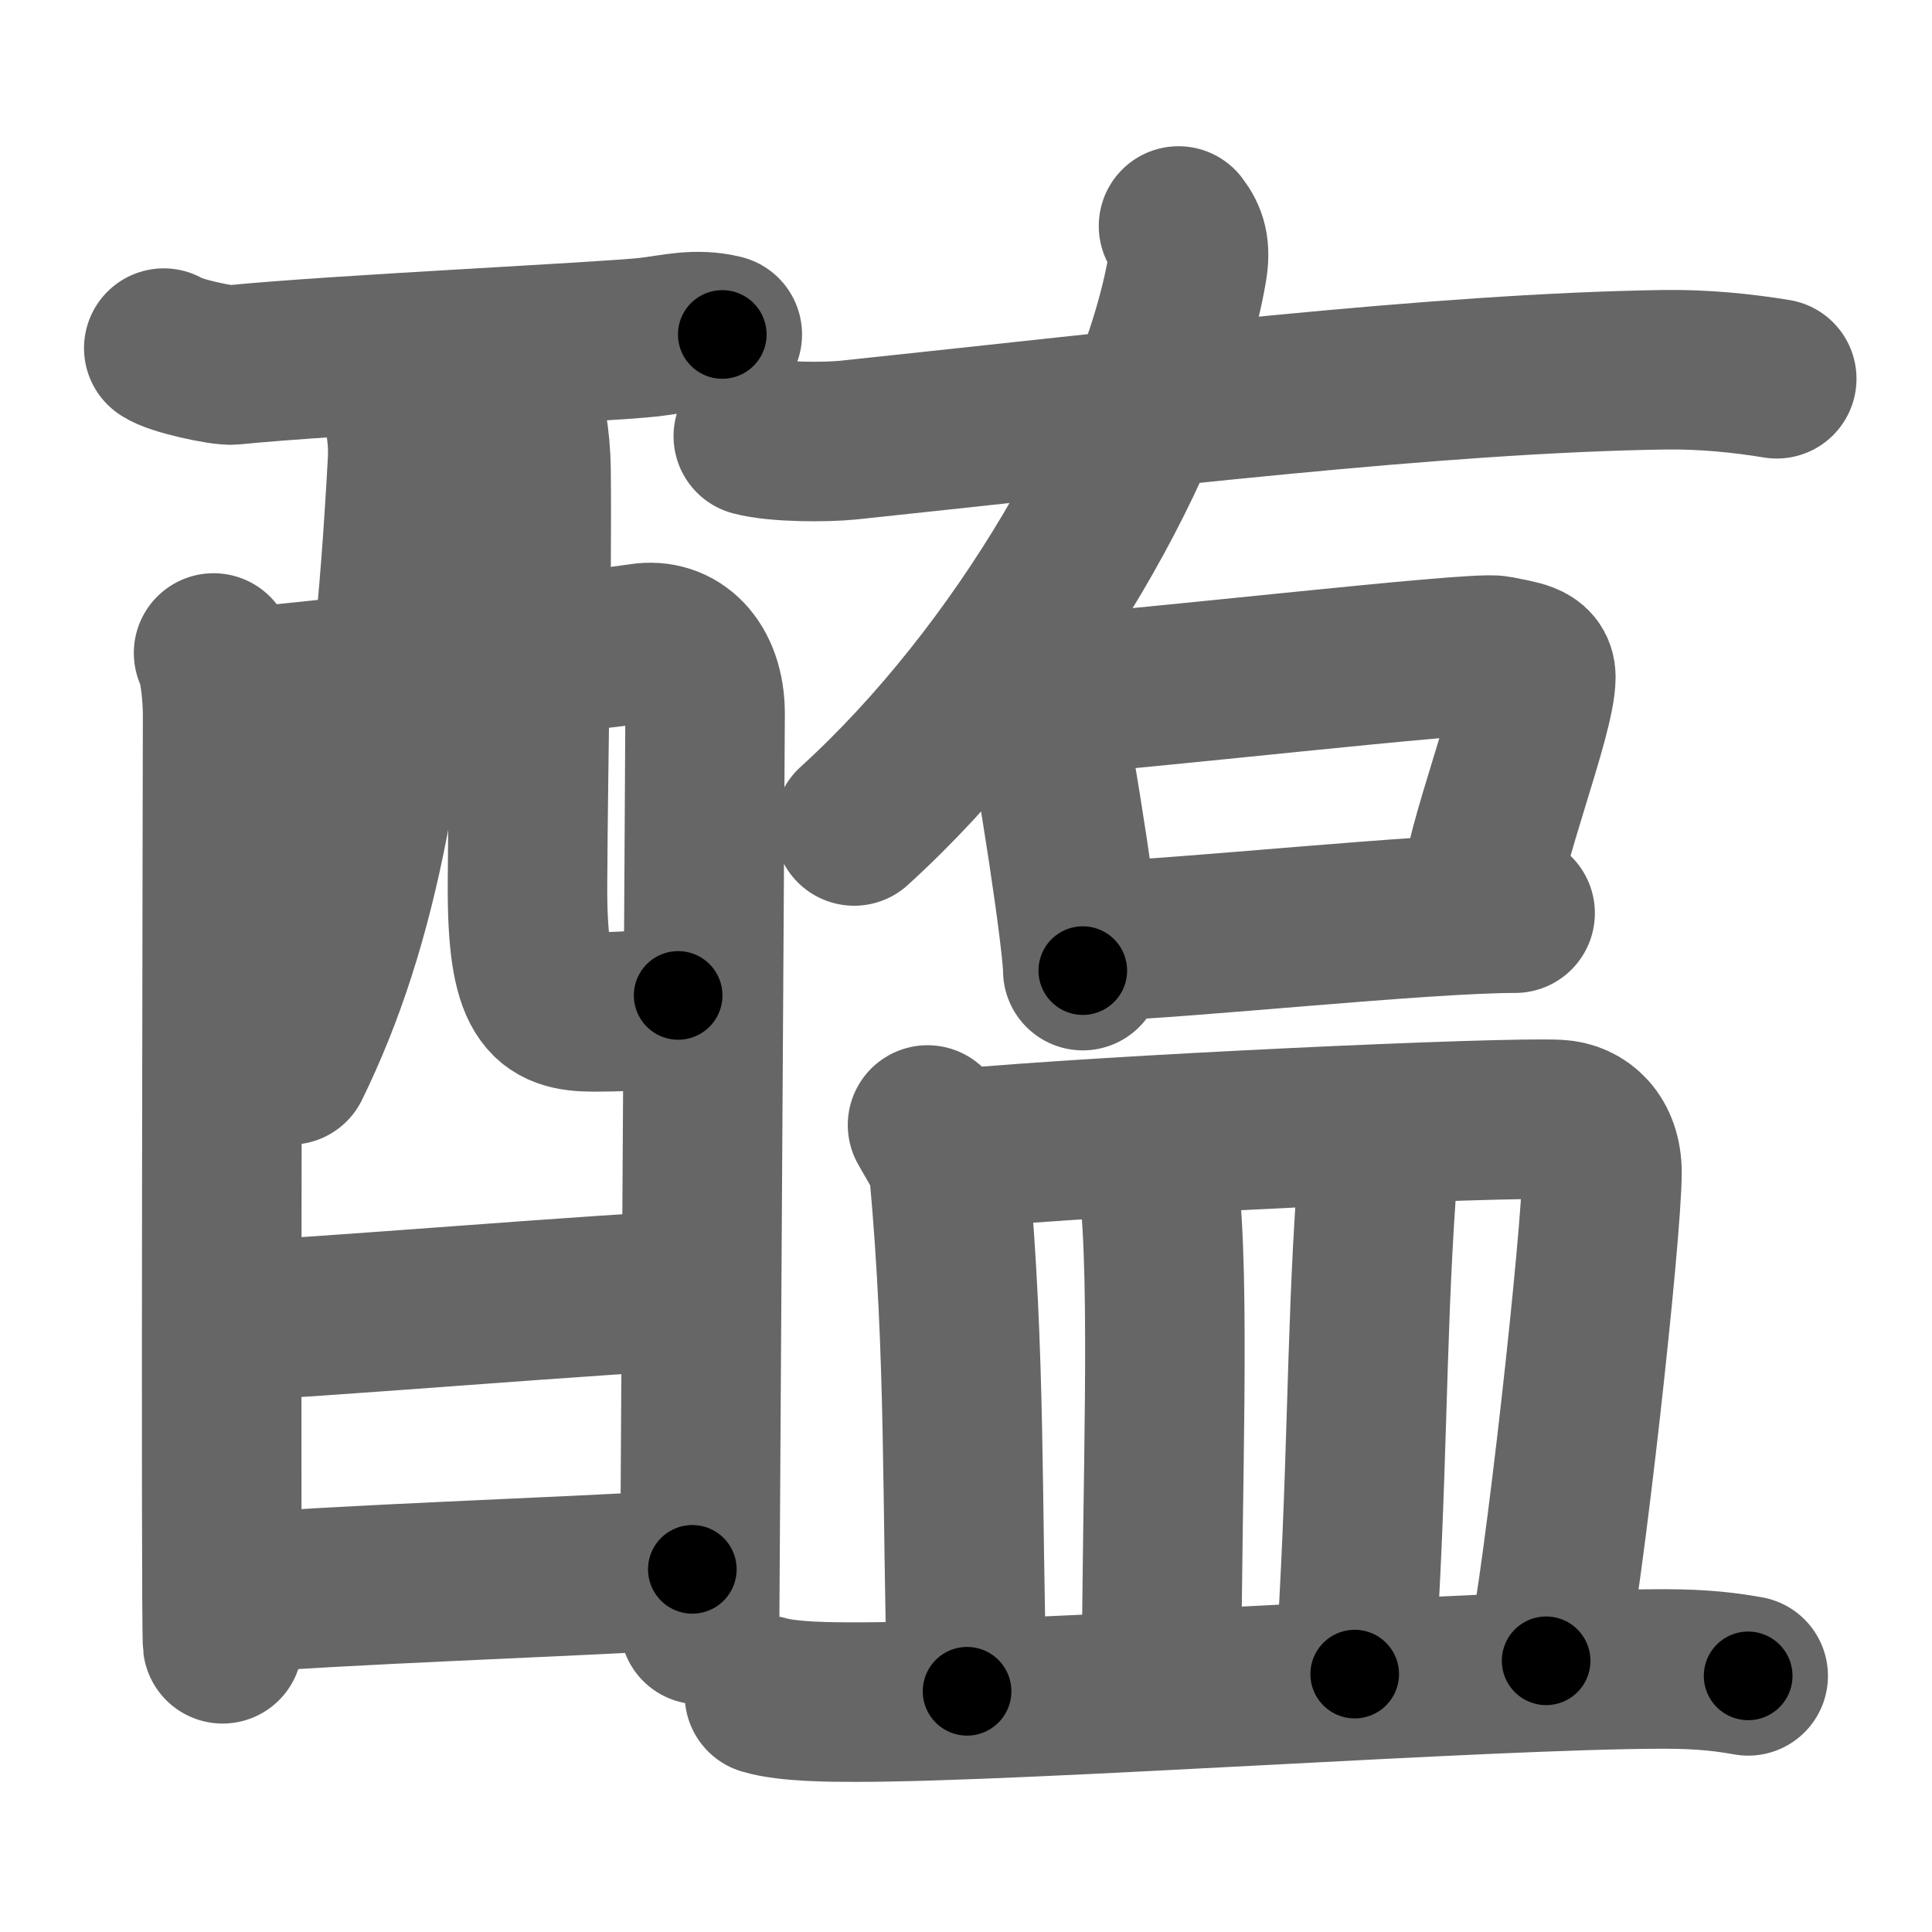 <svg xmlns="http://www.w3.org/2000/svg" width="109" height="109" viewBox="0 0 109 109" id="91a2"><g fill="none" stroke="#666" stroke-width="9" stroke-linecap="round" stroke-linejoin="round"><g><g><g p5:part="1" xmlns:p5="http://kanjivg.tagaini.net"><path d="M9.24,19.64c0.55,0.41,3.31,1.01,3.87,0.95c5.78-0.58,21.07-1.29,23.51-1.57c1.38-0.16,2.63-0.52,4.13-0.15" /><path d="M12.05,36.84c0.37,0.74,0.51,2.52,0.51,3.51c0,0.99-0.12,51.41,0,52.39" /><path d="M12.73,38.88c2.1-0.12,21.54-2.28,23.44-2.59c1.98-0.32,3.61,1.19,3.61,3.98c0,1.56-0.31,50.65-0.31,51.39" /><path d="M22.03,21.22c0.65,1.3,1.06,3.07,0.96,4.85c-0.89,16.46-2.71,26.04-6.61,34.01" /><path d="M29.27,22.04c0.37,1.21,0.67,2.65,0.69,4.52c0.07,5.94-0.16,16-0.2,23.34c-0.03,6.37,1.11,7.19,3.75,7.19c2.66,0,4.5-0.22,4.75-0.93" /></g><g><path d="M13.1,74.51c2.84,0,22.77-1.69,25.98-1.69" /></g><g p5:part="2" xmlns:p5="http://kanjivg.tagaini.net"><path d="M12.97,89.94c5.78-0.53,18.9-0.95,26.09-1.4" /></g></g><g><g><path d="M66.49,12.75c0.49,0.64,0.69,1.26,0.49,2.42c-1.65,9.51-9.39,22.89-18.79,31.43" /><path d="M42.5,24.61c1.31,0.35,4.06,0.35,5.36,0.22c16.41-1.73,33.19-3.78,46.07-3.97c2.24-0.03,4.44,0.2,6.31,0.51" /><g><path d="M57.72,37.71c0.51,0.43,0.91,1.11,1.04,1.7c0.85,3.89,2.33,13.72,2.33,15.35" /><path d="M58.73,39.26c5.02-0.27,24.47-2.55,25.72-2.28s2.2,0.31,2.2,1.21c0,2.15-2.98,9.65-3.14,12.47" /><path d="M61.93,53.1c4.88-0.14,18.33-1.58,23.55-1.58" /></g></g><g><path d="M52.33,63.47c0.48,0.88,1.14,1.82,1.21,2.58c0.96,10.46,0.71,18.71,1.02,29.37" /><path d="M53.79,64.83c8.96-0.83,30.98-1.83,34.11-1.67c1.36,0.07,2.48,1.1,2.48,2.99c0,3.42-2.15,22.93-3.15,27.55" /><path d="M64.87,64.94c0.2,0.56,0.4,1.03,0.49,1.74c0.69,5.58,0.18,17.83,0.18,27.75" /><path d="M76.98,64.62c0.37,0.67,0.72,1.82,0.66,2.69c-0.6,8.63-0.46,16.08-1.21,27.14" /><path d="M43.13,95.63c1.35,0.4,3.82,0.4,5.17,0.4c9.7,0,35.7-1.87,45.61-1.87c2.25,0,3.59,0.19,4.72,0.39" /></g></g></g></g><g fill="none" stroke="#000" stroke-width="5" stroke-linecap="round" stroke-linejoin="round"><g><g><g p5:part="1" xmlns:p5="http://kanjivg.tagaini.net"><path d="M9.24,19.64c0.55,0.41,3.31,1.01,3.87,0.95c5.78-0.58,21.07-1.29,23.51-1.57c1.38-0.16,2.63-0.52,4.13-0.15" stroke-dasharray="31.74" stroke-dashoffset="31.74"><animate id="0" attributeName="stroke-dashoffset" values="31.74;0" dur="0.32s" fill="freeze" begin="0s;91a2.click" /></path><path d="M12.05,36.84c0.37,0.74,0.51,2.52,0.51,3.51c0,0.99-0.12,51.41,0,52.39" stroke-dasharray="55.96" stroke-dashoffset="55.96"><animate attributeName="stroke-dashoffset" values="55.96" fill="freeze" begin="91a2.click" /><animate id="1" attributeName="stroke-dashoffset" values="55.96;0" dur="0.56s" fill="freeze" begin="0.end" /></path><path d="M12.73,38.88c2.1-0.12,21.54-2.28,23.44-2.59c1.98-0.32,3.61,1.19,3.61,3.98c0,1.56-0.31,50.65-0.31,51.39" stroke-dasharray="81.18" stroke-dashoffset="81.18"><animate attributeName="stroke-dashoffset" values="81.18" fill="freeze" begin="91a2.click" /><animate id="2" attributeName="stroke-dashoffset" values="81.18;0" dur="0.61s" fill="freeze" begin="1.end" /></path><path d="M22.03,21.22c0.65,1.3,1.06,3.07,0.96,4.85c-0.89,16.46-2.71,26.04-6.61,34.01" stroke-dasharray="39.88" stroke-dashoffset="39.88"><animate attributeName="stroke-dashoffset" values="39.88" fill="freeze" begin="91a2.click" /><animate id="3" attributeName="stroke-dashoffset" values="39.88;0" dur="0.4s" fill="freeze" begin="2.end" /></path><path d="M29.27,22.04c0.37,1.21,0.67,2.65,0.69,4.52c0.07,5.94-0.16,16-0.2,23.34c-0.03,6.37,1.11,7.19,3.75,7.19c2.66,0,4.5-0.22,4.75-0.93" stroke-dasharray="42.32" stroke-dashoffset="42.32"><animate attributeName="stroke-dashoffset" values="42.32" fill="freeze" begin="91a2.click" /><animate id="4" attributeName="stroke-dashoffset" values="42.32;0" dur="0.42s" fill="freeze" begin="3.end" /></path></g><g><path d="M13.1,74.51c2.84,0,22.77-1.69,25.98-1.69" stroke-dasharray="26.04" stroke-dashoffset="26.04"><animate attributeName="stroke-dashoffset" values="26.04" fill="freeze" begin="91a2.click" /><animate id="5" attributeName="stroke-dashoffset" values="26.04;0" dur="0.26s" fill="freeze" begin="4.end" /></path></g><g p5:part="2" xmlns:p5="http://kanjivg.tagaini.net"><path d="M12.97,89.94c5.78-0.53,18.9-0.95,26.09-1.4" stroke-dasharray="26.13" stroke-dashoffset="26.13"><animate attributeName="stroke-dashoffset" values="26.13" fill="freeze" begin="91a2.click" /><animate id="6" attributeName="stroke-dashoffset" values="26.13;0" dur="0.26s" fill="freeze" begin="5.end" /></path></g></g><g><g><path d="M66.49,12.75c0.49,0.64,0.69,1.26,0.49,2.42c-1.65,9.51-9.39,22.89-18.79,31.43" stroke-dasharray="39.73" stroke-dashoffset="39.73"><animate attributeName="stroke-dashoffset" values="39.73" fill="freeze" begin="91a2.click" /><animate id="7" attributeName="stroke-dashoffset" values="39.73;0" dur="0.4s" fill="freeze" begin="6.end" /></path><path d="M42.5,24.61c1.31,0.35,4.06,0.35,5.36,0.22c16.41-1.73,33.19-3.78,46.07-3.97c2.24-0.03,4.44,0.2,6.31,0.51" stroke-dasharray="57.98" stroke-dashoffset="57.98"><animate attributeName="stroke-dashoffset" values="57.98" fill="freeze" begin="91a2.click" /><animate id="8" attributeName="stroke-dashoffset" values="57.98;0" dur="0.58s" fill="freeze" begin="7.end" /></path><g><path d="M57.72,37.71c0.51,0.43,0.91,1.11,1.04,1.7c0.85,3.89,2.33,13.72,2.33,15.35" stroke-dasharray="17.56" stroke-dashoffset="17.56"><animate attributeName="stroke-dashoffset" values="17.56" fill="freeze" begin="91a2.click" /><animate id="9" attributeName="stroke-dashoffset" values="17.56;0" dur="0.18s" fill="freeze" begin="8.end" /></path><path d="M58.73,39.26c5.02-0.27,24.47-2.55,25.72-2.28s2.2,0.31,2.2,1.21c0,2.15-2.98,9.65-3.14,12.47" stroke-dasharray="41.46" stroke-dashoffset="41.46"><animate attributeName="stroke-dashoffset" values="41.46" fill="freeze" begin="91a2.click" /><animate id="10" attributeName="stroke-dashoffset" values="41.46;0" dur="0.41s" fill="freeze" begin="9.end" /></path><path d="M61.93,53.1c4.88-0.14,18.33-1.58,23.55-1.58" stroke-dasharray="23.61" stroke-dashoffset="23.61"><animate attributeName="stroke-dashoffset" values="23.61" fill="freeze" begin="91a2.click" /><animate id="11" attributeName="stroke-dashoffset" values="23.61;0" dur="0.24s" fill="freeze" begin="10.end" /></path></g></g><g><path d="M52.33,63.47c0.48,0.88,1.14,1.82,1.21,2.58c0.96,10.46,0.71,18.71,1.02,29.37" stroke-dasharray="32.26" stroke-dashoffset="32.26"><animate attributeName="stroke-dashoffset" values="32.26" fill="freeze" begin="91a2.click" /><animate id="12" attributeName="stroke-dashoffset" values="32.26;0" dur="0.32s" fill="freeze" begin="11.end" /></path><path d="M53.79,64.83c8.96-0.83,30.98-1.83,34.11-1.67c1.36,0.07,2.48,1.1,2.48,2.99c0,3.42-2.15,22.93-3.15,27.55" stroke-dasharray="66.23" stroke-dashoffset="66.23"><animate attributeName="stroke-dashoffset" values="66.23" fill="freeze" begin="91a2.click" /><animate id="13" attributeName="stroke-dashoffset" values="66.23;0" dur="0.5s" fill="freeze" begin="12.end" /></path><path d="M64.87,64.94c0.2,0.56,0.4,1.03,0.49,1.74c0.69,5.58,0.18,17.83,0.18,27.75" stroke-dasharray="29.58" stroke-dashoffset="29.58"><animate attributeName="stroke-dashoffset" values="29.58" fill="freeze" begin="91a2.click" /><animate id="14" attributeName="stroke-dashoffset" values="29.58;0" dur="0.3s" fill="freeze" begin="13.end" /></path><path d="M76.98,64.62c0.37,0.67,0.72,1.82,0.66,2.69c-0.6,8.63-0.46,16.08-1.21,27.14" stroke-dasharray="29.97" stroke-dashoffset="29.97"><animate attributeName="stroke-dashoffset" values="29.97" fill="freeze" begin="91a2.click" /><animate id="15" attributeName="stroke-dashoffset" values="29.97;0" dur="0.3s" fill="freeze" begin="14.end" /></path><path d="M43.13,95.63c1.35,0.4,3.82,0.4,5.17,0.4c9.7,0,35.7-1.87,45.61-1.87c2.25,0,3.59,0.19,4.72,0.39" stroke-dasharray="55.59" stroke-dashoffset="55.59"><animate attributeName="stroke-dashoffset" values="55.59" fill="freeze" begin="91a2.click" /><animate id="16" attributeName="stroke-dashoffset" values="55.59;0" dur="0.56s" fill="freeze" begin="15.end" /></path></g></g></g></g></svg>